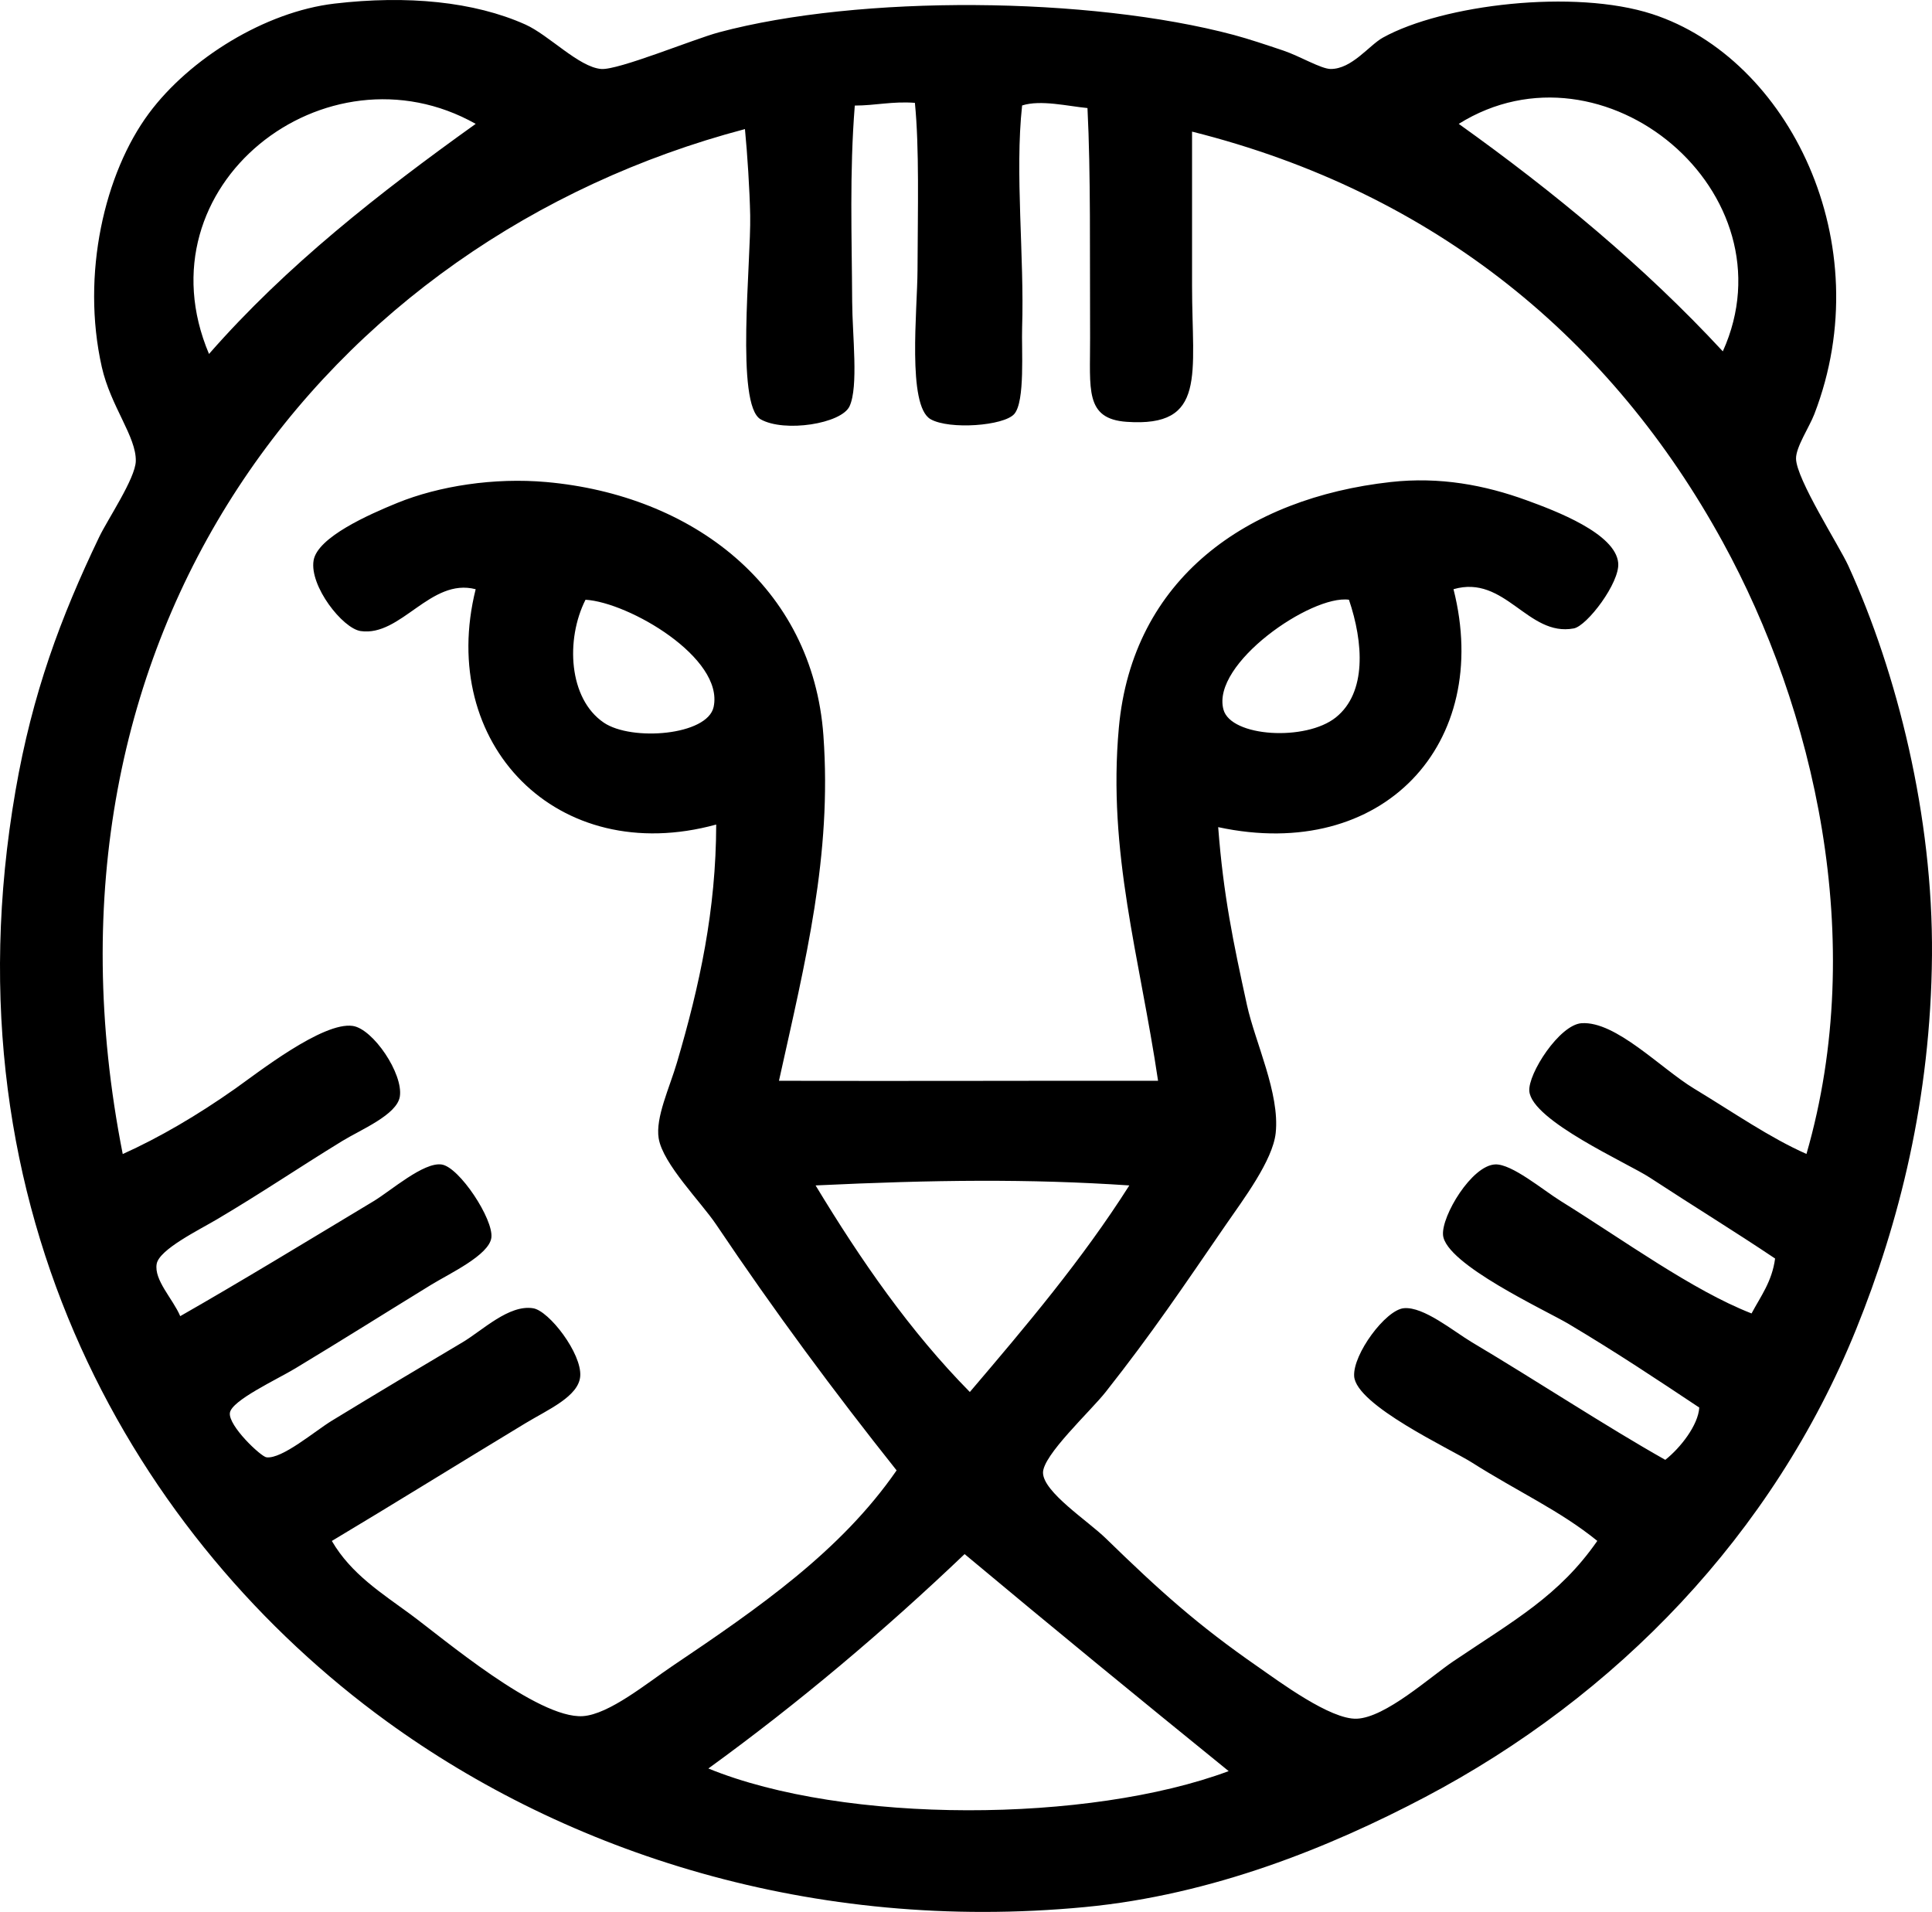 <?xml version="1.0" encoding="iso-8859-1"?>
<!-- Generator: Adobe Illustrator 19.2.0, SVG Export Plug-In . SVG Version: 6.00 Build 0)  -->
<svg version="1.1" xmlns="http://www.w3.org/2000/svg" xmlns:xlink="http://www.w3.org/1999/xlink" x="0px" y="0px"
	 viewBox="0 0 88.564 87.639" style="enable-background:new 0 0 88.564 87.639;" xml:space="preserve">
<g id="International_x5F_Film_x5F_Festival_x5F_Rotterdam">
	<path style="fill-rule:evenodd;clip-rule:evenodd;" d="M15.334,0.165c3.325-0.39,6.394-0.095,8.749,0.959
		c1.081,0.484,2.448,1.952,3.476,2.038c0.778,0.064,4.235-1.368,5.393-1.679c6.461-1.73,16.991-1.645,23.611,0.12
		c0.669,0.179,1.505,0.459,2.277,0.719c0.734,0.248,1.719,0.837,2.157,0.84c0.976,0.005,1.764-1.088,2.397-1.438
		c2.742-1.518,8.777-2.238,12.345-1.079c6.246,2.03,10.456,10.494,7.431,18.338c-0.227,0.589-0.844,1.507-0.839,2.037
		c0.009,0.941,1.978,3.996,2.397,4.914c2.239,4.904,3.888,11.497,3.835,17.857c-0.054,6.564-1.508,12.277-3.476,17.139
		c-3.813,9.423-10.998,16.832-19.775,21.454c-4.346,2.288-9.724,4.476-15.581,5.033c-12.493,1.19-23.724-2.496-32-8.509
		C6.36,70.647-2.648,55.626,0.712,36.24c0.773-4.461,2.065-7.935,3.835-11.625c0.385-0.803,1.658-2.685,1.678-3.476
		c0.029-1.118-1.151-2.509-1.558-4.315C3.708,12.566,4.799,7.929,6.824,5.199C8.687,2.687,12.151,0.538,15.334,0.165z M66.87,5.678
		c4.38,3.13,8.492,6.529,12.105,10.427C82.25,8.853,73.521,1.523,66.87,5.678z M9.581,16.225c3.543-4.048,7.801-7.38,12.225-10.547
		C14.955,1.815,6.315,8.498,9.581,16.225z M39.184,4.839c-0.245,3.072-0.136,5.983-0.12,8.988c0.008,1.551,0.296,3.898-0.12,4.794
		c-0.372,0.805-2.99,1.213-4.075,0.6c-1.162-0.656-0.437-7.207-0.48-9.349c-0.023-1.166-0.13-2.818-0.24-3.955
		C14.939,10.989,0.908,29.016,5.626,52.9c1.683-0.759,3.413-1.771,5.153-2.996c1.006-0.708,4.019-3.081,5.393-2.877
		c0.933,0.139,2.319,2.191,2.157,3.236c-0.13,0.839-1.796,1.521-2.637,2.037c-2.104,1.29-3.624,2.336-5.753,3.596
		c-0.816,0.483-2.638,1.375-2.756,2.037c-0.133,0.742,0.744,1.605,1.079,2.397c2.748-1.567,5.925-3.502,8.869-5.273
		c0.787-0.474,2.29-1.801,3.116-1.678c0.811,0.12,2.386,2.517,2.277,3.355c-0.104,0.8-1.915,1.641-2.757,2.157
		c-2.392,1.469-3.924,2.441-6.232,3.835c-0.833,0.504-2.921,1.466-2.997,2.038c-0.078,0.59,1.421,2.006,1.678,2.037
		c0.713,0.087,2.215-1.201,2.996-1.678c2.308-1.407,3.768-2.274,5.993-3.596c0.911-0.541,2.125-1.739,3.236-1.558
		c0.733,0.119,2.238,2.079,2.157,3.116c-0.072,0.928-1.481,1.53-2.517,2.157c-3.24,1.96-5.948,3.646-8.869,5.393
		c0.88,1.516,2.306,2.407,3.596,3.356c1.479,1.087,5.846,4.808,7.91,4.674c1.201-0.078,2.949-1.519,4.075-2.277
		c4.009-2.699,7.753-5.293,10.308-8.988c-2.852-3.586-5.585-7.272-8.27-11.267c-0.699-1.04-2.445-2.78-2.637-3.955
		c-0.155-0.951,0.498-2.315,0.839-3.476c1.044-3.541,1.79-6.994,1.798-10.906c-7.304,2.003-12.793-3.711-11.026-10.787
		c-2.069-0.54-3.423,2.188-5.273,1.918c-0.826-0.121-2.351-2.063-2.157-3.236c0.177-1.067,2.543-2.11,3.835-2.637
		c1.917-0.78,4.449-1.17,6.832-0.958c6.683,0.595,12.213,4.771,12.704,11.625c0.394,5.498-0.812,10.283-2.038,15.82
		c5.504,0.02,11.393-0.006,17.378,0c-0.843-5.685-2.318-10.444-1.798-16.18c0.622-6.847,5.873-10.533,12.465-11.266
		c2.249-0.25,4.312,0.139,6.232,0.839c1.322,0.481,4.08,1.521,4.195,2.876c0.076,0.899-1.427,2.882-2.038,2.996
		c-2.11,0.396-3.144-2.485-5.513-1.798c1.796,7.083-3.234,12.531-10.787,10.907c0.237,3.119,0.693,5.292,1.318,8.149
		c0.376,1.717,1.514,4.052,1.318,5.873c-0.135,1.26-1.494,3.058-2.277,4.194c-2.004,2.911-3.351,4.929-5.513,7.671
		c-0.702,0.89-2.902,2.916-2.876,3.716c0.028,0.888,2.058,2.198,2.876,2.996c2.487,2.421,4.201,3.963,6.952,5.872
		c1.01,0.702,3.345,2.443,4.554,2.397c1.32-0.051,3.367-1.918,4.435-2.637c2.788-1.878,4.845-2.998,6.592-5.514
		c-1.714-1.391-3.637-2.253-5.753-3.595c-0.968-0.614-5.31-2.623-5.393-3.955c-0.062-1.004,1.44-3.037,2.277-3.116
		c0.907-0.086,2.279,1.059,3.116,1.558c3,1.784,6.158,3.865,8.869,5.393c0.698-0.552,1.51-1.591,1.558-2.397
		c-1.929-1.283-3.771-2.512-5.993-3.835c-1.027-0.612-5.643-2.737-5.753-4.075c-0.072-0.875,1.317-3.197,2.397-3.235
		c0.76-0.027,2.182,1.172,2.997,1.678c2.865,1.778,6.048,4.102,8.749,5.153c0.416-0.782,0.938-1.458,1.079-2.517
		c-1.854-1.245-3.675-2.357-5.753-3.716c-1.004-0.656-5.397-2.602-5.513-3.955c-0.068-0.799,1.382-3.05,2.397-3.116
		c1.571-0.103,3.628,2.073,5.154,2.997c1.83,1.107,3.476,2.256,5.153,2.996c2.842-9.843,0.339-20.427-3.835-28.046
		c-5.066-9.246-13.136-16.008-24.33-18.816c0,2.096,0,4.317,0,7.071c0,4.074,0.69,6.489-2.996,6.232
		c-1.936-0.135-1.669-1.51-1.678-3.836c-0.016-3.986,0.032-7.534-0.12-10.547c-0.893-0.084-2.142-0.391-2.996-0.119
		c-0.339,3.081,0.106,6.934,0,10.188c-0.033,0.986,0.144,3.378-0.36,3.955c-0.476,0.545-2.974,0.728-3.835,0.239
		c-1.084-0.614-0.606-5.021-0.6-6.831c0.012-2.856,0.085-5.599-0.12-7.671C40.9,4.637,40.141,4.837,39.184,4.839z M56.084,32.525
		c0.342,1.261,3.778,1.463,5.153,0.359c1.42-1.14,1.265-3.431,0.6-5.393C60.12,27.251,55.513,30.422,56.084,32.525z M27.679,33.125
		c1.278,0.865,4.753,0.588,5.034-0.72c0.482-2.247-3.883-4.794-5.873-4.914C25.922,29.308,26.059,32.027,27.679,33.125z
		 M37.387,54.338c2.078,3.436,4.333,6.693,7.071,9.469c2.571-3.021,5.138-6.048,7.311-9.469
		C47.176,54.03,42.834,54.079,37.387,54.338z M44.218,71.237c-3.681,3.51-7.579,6.804-11.746,9.828
		c6.267,2.561,17.446,2.505,23.851,0.12C52.264,77.893,48.223,74.584,44.218,71.237z"/>
</g>
<g id="Layer_1">
</g>
</svg>

